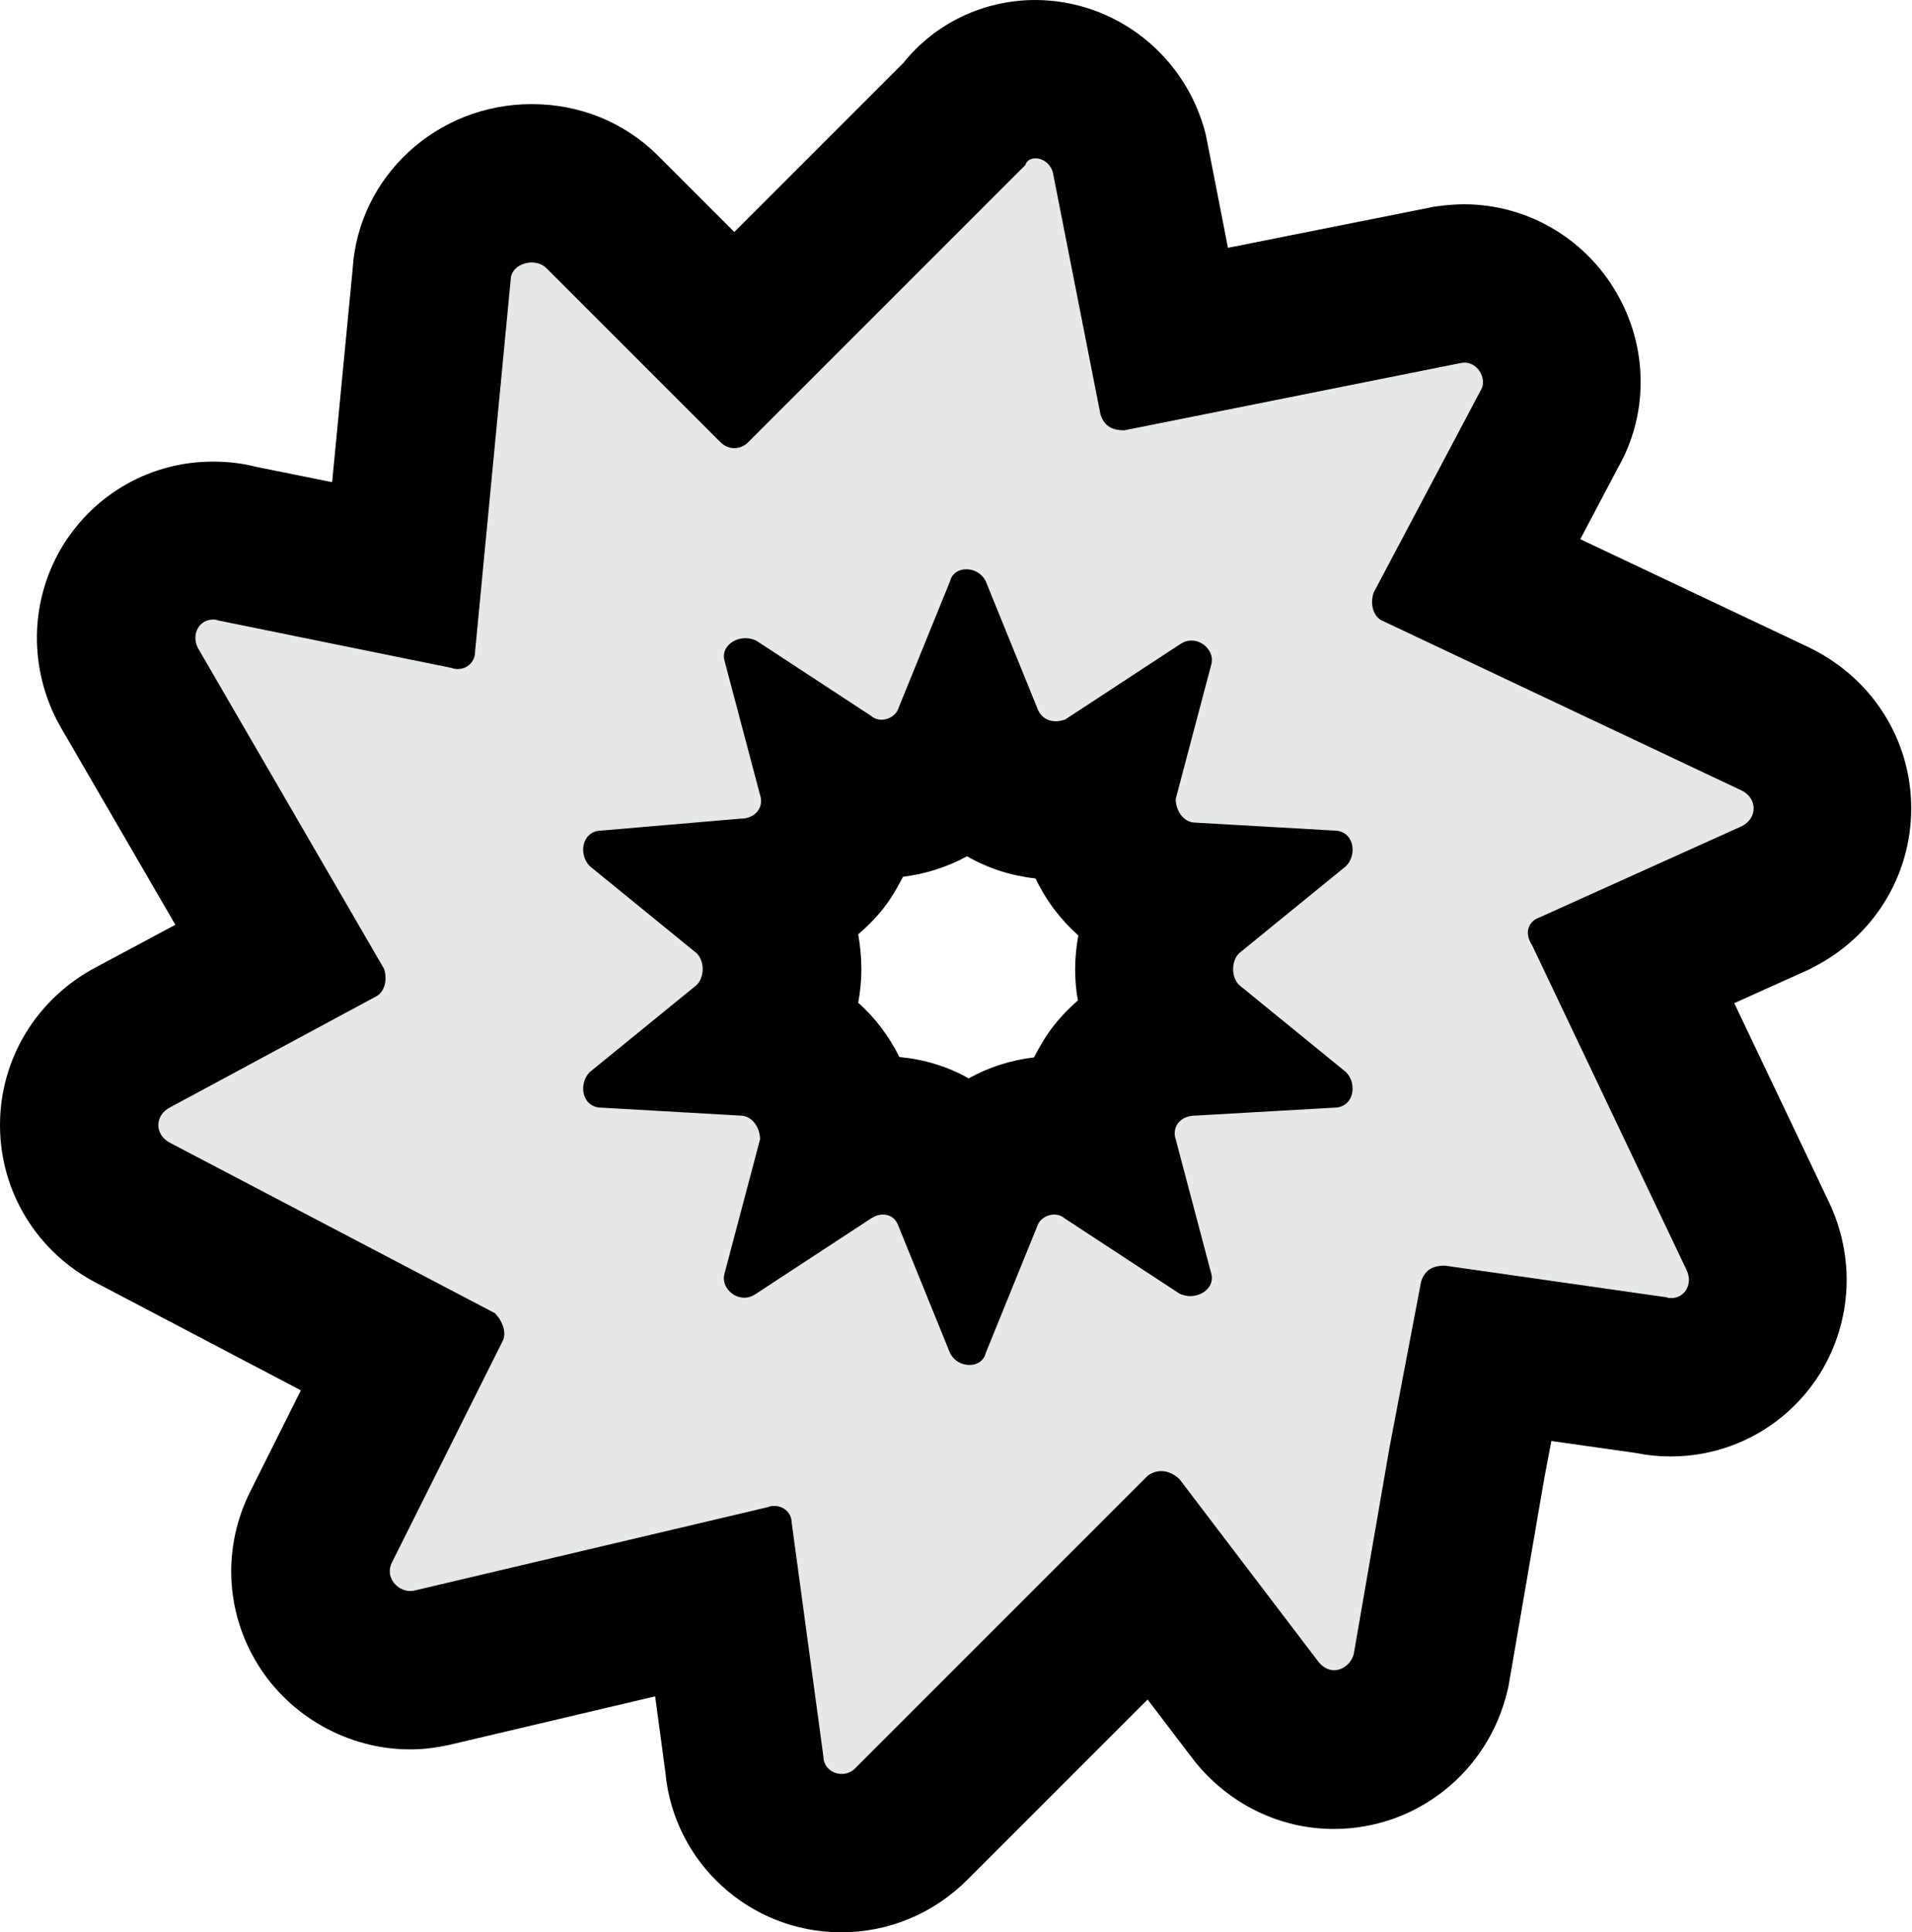 <?xml version="1.0" encoding="UTF-8"?>
<svg id="Layer_1" data-name="Layer 1" xmlns="http://www.w3.org/2000/svg" viewBox="0 0 48.3 48.81">
  <defs>
    <style>
      .cls-1 {
        fill: #e6e7e7;
        fill-rule: evenodd;
      }
    </style>
  </defs>
  <path class="cls-1" d="m21.26,46.81c-1.29,0-2.36-.99-2.45-2.25l-.56-4.16-7.28,1.72c-.12.03-.34.07-.59.07-.87,0-1.7-.46-2.15-1.2-.45-.73-.49-1.64-.1-2.41l2.16-4.32-6.9-3.62c-.83-.42-1.37-1.27-1.37-2.22,0-.95.54-1.81,1.41-2.24l3.79-2.04-3.93-6.77s-.04-.07-.06-.11c-.4-.8-.36-1.72.1-2.46.45-.72,1.22-1.15,2.08-1.15.1,0,.33,0,.63.08l4.16.85.73-7.65c.07-1.28,1.18-2.3,2.53-2.3.68,0,1.32.26,1.78.73l3.34,3.34,5.76-5.76c.41-.58,1.09-.93,1.85-.93,1.12,0,2.1.78,2.38,1.89,0,.03.93,4.73.93,4.73l7.03-1.41c.06-.01.06-.01.11-.02,0,0,.26-.03.38-.03.9,0,1.73.5,2.16,1.31.41.76.4,1.66-.02,2.38l-1.95,3.68,7.66,3.62c.91.45,1.45,1.31,1.45,2.26s-.54,1.81-1.41,2.24l-3.75,1.69,3.26,6.86c.38.76.35,1.68-.11,2.42-.45.72-1.22,1.16-2.08,1.16-.09,0-.29,0-.54-.06l-4.08-.58-.53,2.8-.89,5.17s-.02.08-.03.13c-.27,1.13-1.3,1.95-2.44,1.95-.75,0-1.47-.35-1.96-.97l-2.53-3.33-6.19,6.19c-.47.47-1.09.73-1.75.73Zm1.05-18.13c.91,0,1.73.51,2.14,1.31.41-.8,1.24-1.31,2.18-1.31.37,0,.74.09,1.06.25-.07-.6.08-1.22.44-1.72.4-.55.99-.9,1.67-1-.42-.46-.65-1.08-.65-1.73s.24-1.27.66-1.73c-1.19-.2-2.11-1.27-2.11-2.57,0-.06,0-.11,0-.17-.1.05-.21.08-.32.11-.15.04-.39.1-.71.1-.96,0-1.8-.52-2.23-1.36-.41.8-1.24,1.32-2.18,1.32-.37,0-.74-.09-1.06-.25.07.6-.08,1.22-.44,1.72-.41.57-1.04.93-1.76,1.01h0c.47.47.74,1.13.74,1.82,0,.65-.24,1.27-.66,1.73,1.19.2,2.11,1.27,2.11,2.57,0,.06,0,.11,0,.16.36-.18.73-.26,1.12-.26Z"/>
  <path d="m26.16,4c.18,0,.38.13.44.37l1.2,6.1c.1.3.3.4.6.4l8.5-1.7s.07-.01.1-.01c.35,0,.58.44.4.71l-2.7,5.1c-.1.3,0,.6.2.7l9.1,4.3c.4.2.4.7,0,.9l-5.1,2.3c-.3.1-.4.4-.2.7l3.9,8.2c.18.36-.04.72-.38.72-.04,0-.08,0-.12-.02l-5.6-.8c-.3,0-.5.1-.6.4l-.8,4.2-.9,5.2c-.06.25-.28.42-.5.42-.14,0-.28-.07-.4-.22l-3.5-4.6c-.12-.12-.29-.21-.46-.21-.11,0-.22.03-.34.11l-7.4,7.4c-.1.1-.22.14-.34.14-.24,0-.46-.18-.46-.44l-.8-5.9c0-.25-.2-.43-.44-.43-.05,0-.1,0-.16.03l-8.9,2.1s-.08.02-.13.02c-.35,0-.65-.36-.47-.72l2.8-5.6c.1-.2,0-.5-.2-.7l-8.2-4.3c-.4-.2-.4-.7,0-.9l5.2-2.8c.2-.1.3-.4.2-.7l-4.7-8.1c-.18-.36.04-.72.38-.72.04,0,.08,0,.12.02l5.9,1.2c.05.02.11.03.16.03.24,0,.44-.18.44-.43l.9-9.4c0-.27.27-.44.53-.44.13,0,.27.04.37.14l4.4,4.4c.1.1.22.15.35.15s.25-.05.35-.15l7-7c.04-.12.14-.17.26-.17m-3.89,14.18c-.1,0-.19-.03-.27-.1l-2.9-1.9c-.09-.04-.18-.06-.27-.06-.32,0-.61.25-.53.56l.9,3.4c.1.3-.1.6-.5.6l-3.5.3c-.5,0-.6.6-.3.9l2.7,2.2c.2.2.2.6,0,.8l-2.7,2.2c-.3.3-.2.9.3.9l3.5.2c.3,0,.5.3.5.6l-.9,3.4c-.08.3.19.6.5.6.1,0,.2-.03.3-.1l2.9-1.9c.11-.07.21-.1.31-.1.18,0,.33.11.39.3l1.3,3.2c.1.2.3.3.49.3s.36-.1.41-.3l1.3-3.2c.06-.19.25-.3.43-.3.1,0,.19.03.27.1l2.9,1.9c.09.04.18.06.27.06.32,0,.61-.25.53-.56l-.9-3.4c-.1-.3.1-.6.5-.6l3.5-.2c.5,0,.6-.6.3-.9l-2.7-2.2c-.2-.2-.2-.6,0-.8l2.7-2.2c.3-.3.2-.9-.3-.9l-3.5-.2c-.3,0-.5-.3-.5-.6l.9-3.4c.08-.3-.19-.6-.5-.6-.1,0-.2.03-.3.1l-2.9,1.9c-.08.02-.15.04-.22.04-.22,0-.4-.11-.48-.34l-1.3-3.2c-.1-.2-.3-.3-.49-.3s-.36.1-.41.3l-1.3,3.2c-.06.19-.25.3-.43.3M26.16,0c-1.33,0-2.55.6-3.34,1.59l-4.27,4.27-1.92-1.92c-.85-.85-1.98-1.31-3.2-1.31-2.4,0-4.37,1.83-4.52,4.15l-.52,5.4-1.93-.39c-.35-.09-.71-.13-1.08-.13-1.55,0-2.96.79-3.78,2.1-.82,1.33-.89,2.98-.18,4.4.04.07.08.15.12.22l2.89,4.98-2,1.07C.93,25.22,0,26.74,0,28.42,0,30.11.94,31.64,2.46,32.42l5.14,2.7-1.28,2.56c-.7,1.4-.63,3.03.19,4.36.82,1.33,2.3,2.15,3.85,2.15.36,0,.73-.05,1.1-.14l5.09-1.2.26,1.93c.21,2.26,2.12,4.03,4.44,4.03,1.2,0,2.32-.47,3.17-1.31l4.57-4.57,1.12,1.47s.04.05.06.08c.87,1.09,2.16,1.72,3.52,1.72,2.09,0,3.9-1.43,4.39-3.49.02-.08.04-.17.05-.25l.89-5.17.17-.89,2.12.3c.29.06.59.09.89.09,1.55,0,2.96-.79,3.78-2.1.81-1.32.89-2.94.21-4.35l-2.38-5,1.82-.82s.1-.04.14-.07c1.55-.77,2.51-2.32,2.51-4.03,0-1.71-.96-3.25-2.51-4.03-.03-.01-.05-.03-.08-.04l-5.77-2.73.95-1.8c.75-1.31.77-2.93.04-4.29-.78-1.46-2.29-2.37-3.93-2.37-.21,0-.43.02-.67.05-.07.01-.15.02-.22.04l-5.07,1.01-.52-2.66c-.01-.07-.03-.13-.04-.2-.5-2-2.28-3.4-4.32-3.4h0Zm-3.37,22.15c.59-.07,1.14-.25,1.64-.52.52.3,1.1.49,1.73.56.26.55.63,1.04,1.08,1.44-.05.28-.08.56-.08.85,0,.27.02.53.07.79-.26.23-.5.48-.71.77-.15.21-.28.44-.4.67-.59.07-1.15.25-1.65.53-.53-.3-1.12-.48-1.75-.54-.26-.52-.61-.99-1.04-1.37.05-.28.08-.56.08-.85s-.03-.59-.08-.88c.27-.23.52-.49.73-.78.15-.21.28-.44.4-.67h0Z"/>
</svg>